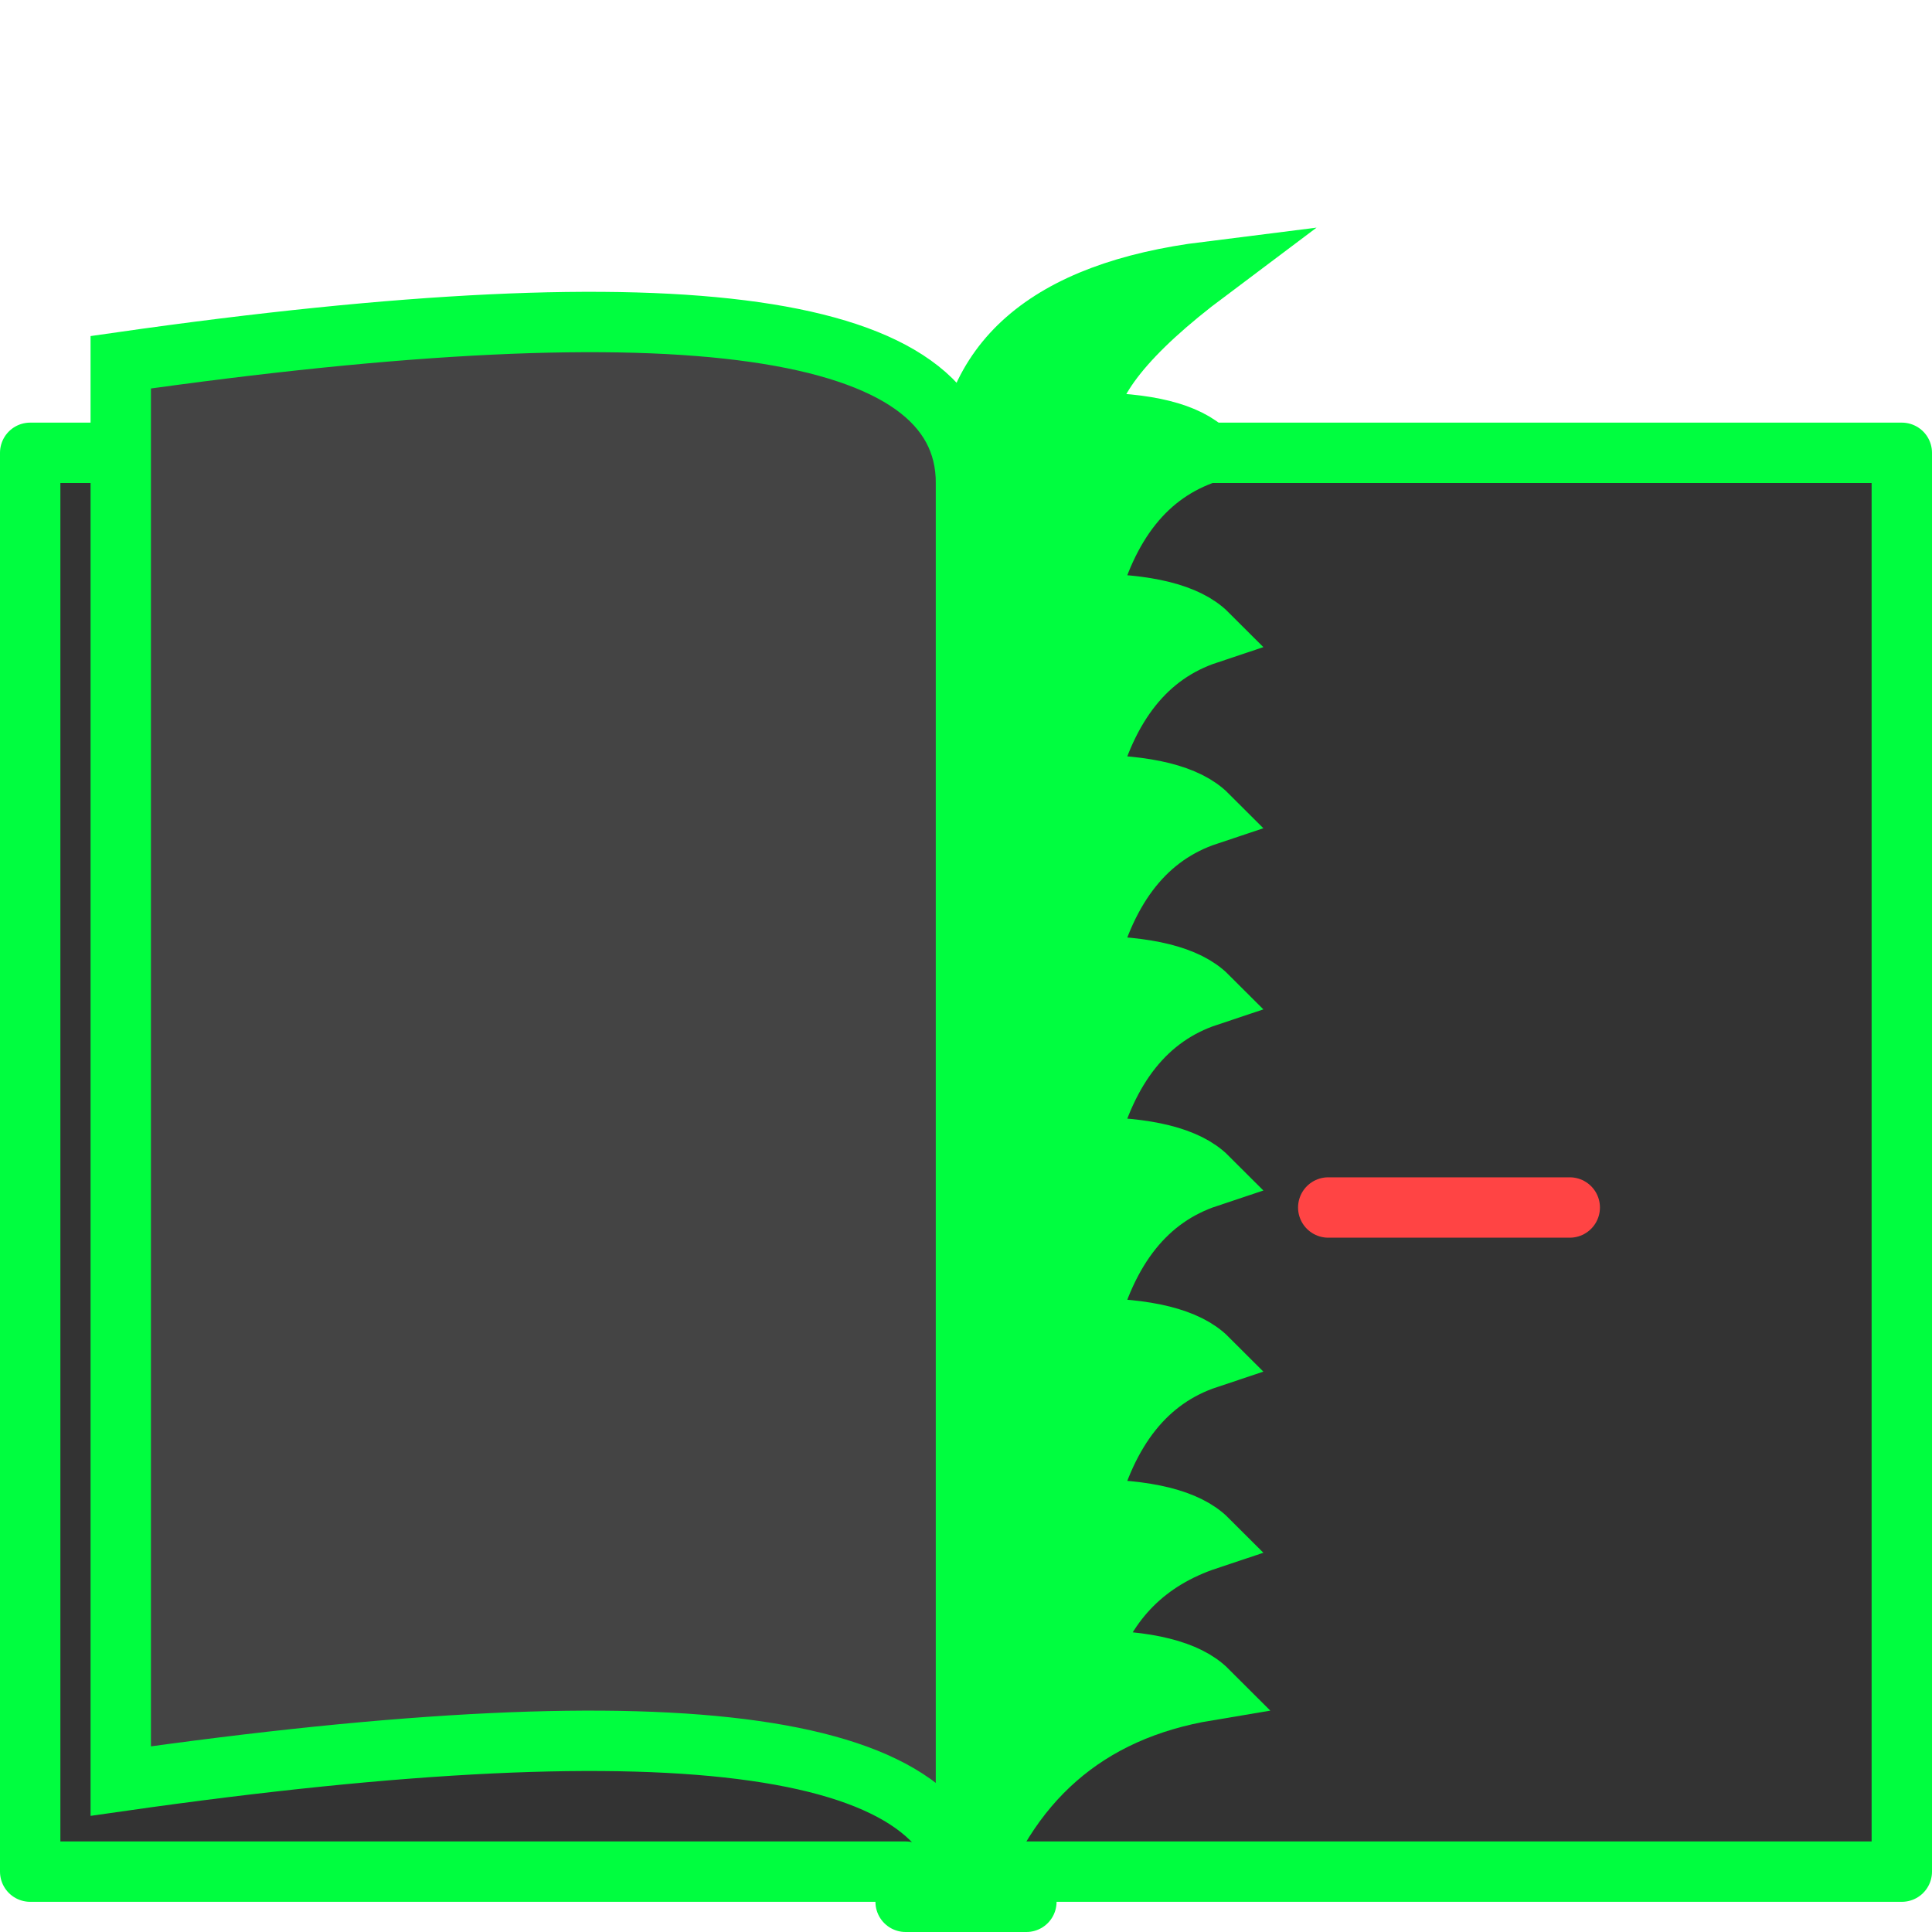 <svg xmlns="http://www.w3.org/2000/svg" viewBox="0 0 64 64" stroke="#00FE3F" stroke-width="2" fill="#444" stroke-linecap="round">
	<path d="M1 15 h29 v1 h4 v-1 h29 v47 h-29 v1 h-4 v-1 h-29z" fill="#333" stroke-linejoin="round"/>
	<path d="M4 12 Q32 8 32 16 v47 Q32 55 4 59 z"/>
	<!-- <path d="M52 1 c0 11 -20 3 -20 15 v47 c0 -12 20 -4 20 -15z" fill="#f44" stroke="#f44"/> -->
	<path fill="#00FE3F" stroke-linejoin="miter" stroke-miterlimit="40"
				d="M32 16 q0 -6 8 -7 q-4 3 -4 5 q3 0 4 1 q-3 1 -4 5 q3 0 4 1 q-3 1 -4 5 q3 0 4 1 q-3 1 -4 5 q3 0 4 1 q-3 1 -4 5 q3 0 4 1 q-3 1 -4 5 q3 0 4 1 q-3 1 -4 5 q3 0 4 1 q-3 1 -4 4 q3 0 4 1q-6 1 -8 7z"/>
	<!-- <path d="M60 12 Q32 8 32 16 v47 Q32 55 60 59z"/> -->
	<path d="M44 40 h8" stroke="#f44" />
</svg>